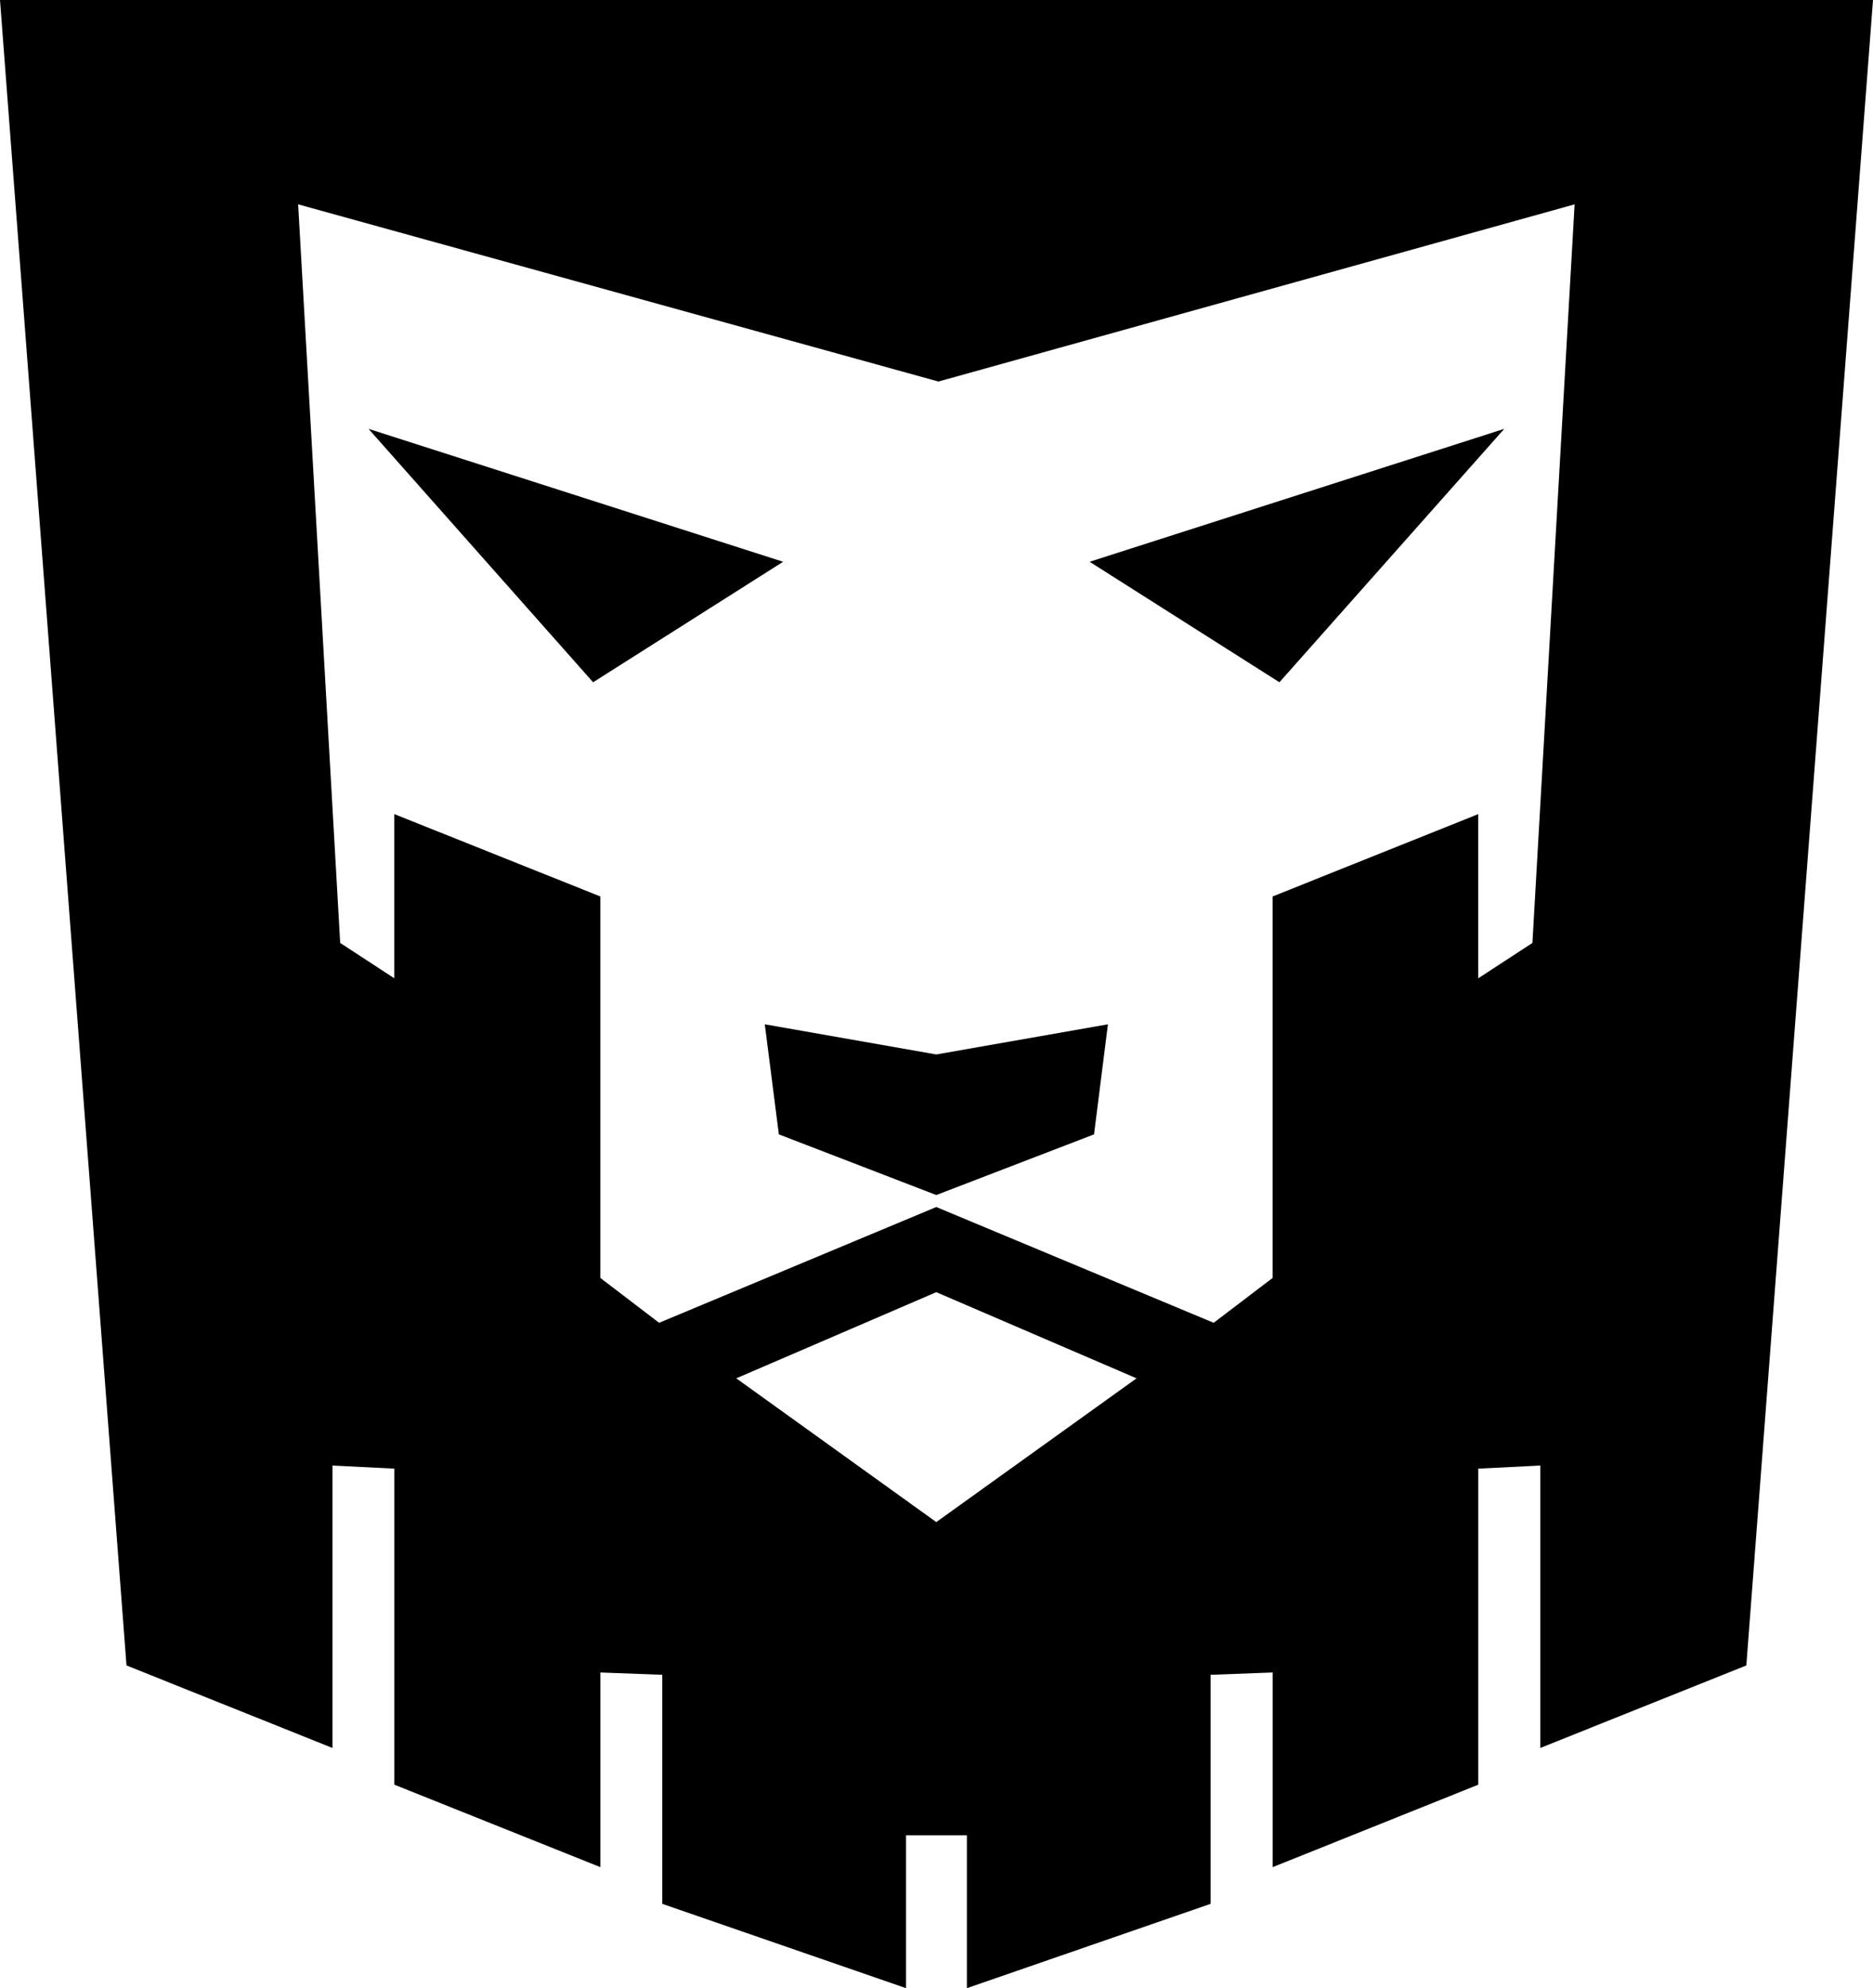 <?xml version="1.0" encoding="UTF-8" standalone="no"?>
<!-- Generator: Adobe Illustrator 16.0.0, SVG Export Plug-In . SVG Version: 6.00 Build 0)  -->

<svg
   xmlns:dc="http://purl.org/dc/elements/1.1/"
   xmlns:cc="http://creativecommons.org/ns#"
   xmlns:rdf="http://www.w3.org/1999/02/22-rdf-syntax-ns#"
   xmlns:svg="http://www.w3.org/2000/svg"
   xmlns="http://www.w3.org/2000/svg"
   xmlns:sodipodi="http://sodipodi.sourceforge.net/DTD/sodipodi-0.dtd"
   xmlns:inkscape="http://www.inkscape.org/namespaces/inkscape"
   version="1.1"
   id="Слой_1"
   x="0px"
   y="0px"
   width="51.898"
   height="55.058"
   viewBox="0 0 51.898 55.058"
   enable-background="new 0 0 200.01 120"
   xml:space="preserve"
   sodipodi:docname="icon.svg"
   inkscape:version="0.92.3 (2405546, 2018-03-11)"><defs
   id="defs47">
	
	
</defs><sodipodi:namedview
   pagecolor="#ffffff"
   bordercolor="#666666"
   borderopacity="1"
   objecttolerance="10"
   gridtolerance="10"
   guidetolerance="10"
   inkscape:pageopacity="0"
   inkscape:pageshadow="2"
   inkscape:window-width="640"
   inkscape:window-height="480"
   id="namedview45"
   showgrid="false"
   fit-margin-top="0"
   fit-margin-left="0"
   fit-margin-right="0"
   fit-margin-bottom="0"
   inkscape:zoom="1.9666667"
   inkscape:cx="92.125997"
   inkscape:cy="30.529004"
   inkscape:window-x="0"
   inkscape:window-y="0"
   inkscape:window-maximized="0"
   inkscape:current-layer="Слой_1" />
<g
   id="g20"
   transform="translate(-7.879,-35.471)">
		<path
   inkscape:connector-curvature="0"
   id="path2"
   d="M 33.822,35.471 H 7.879 l 3.505,46.121 5.707,2.285 v -7.821 l 1.715,0.086 v 8.752 l 5.709,2.284 v -5.391 l 1.714,0.064 v 6.343 l 6.755,2.335 v -4.233 h 1.686 v 4.233 l 6.752,-2.335 v -6.343 l 1.72,-0.064 v 5.391 l 5.698,-2.284 v -8.752 l 1.718,-0.086 v 7.821 l 5.709,-2.285 3.51,-46.121 z m 0,42.151 -5.542,-3.981 5.542,-2.386 5.549,2.386 z M 50.34,61.584 48.839,62.563 v -4.547 l -5.698,2.281 v 5.983 1.04 3.541 l -1.633,1.242 -7.686,-3.206 -7.68,3.206 -1.628,-1.242 V 67.32 66.28 60.297 l -5.709,-2.281 v 4.547 L 17.305,61.584 16.14,41.13 33.881,46.037 51.509,41.13 Z" />
		<polygon
   id="polygon4"
   points="38.578,63.837 33.822,64.672 29.07,63.837 29.46,66.885 33.822,68.565 38.193,66.885 " />
		<g
   id="g18">
			<g
   id="g10">
				<g
   id="g8">
					<polygon
   id="polygon6"
   points="38.071,51.028 43.33,54.365 49.56,47.347 " />
				</g>
			</g>
			<g
   id="g16">
				<g
   id="g14">
					<polygon
   id="polygon12"
   points="29.578,51.028 24.313,54.365 18.09,47.347 " />
				</g>
			</g>
		</g>
	</g>
</svg>